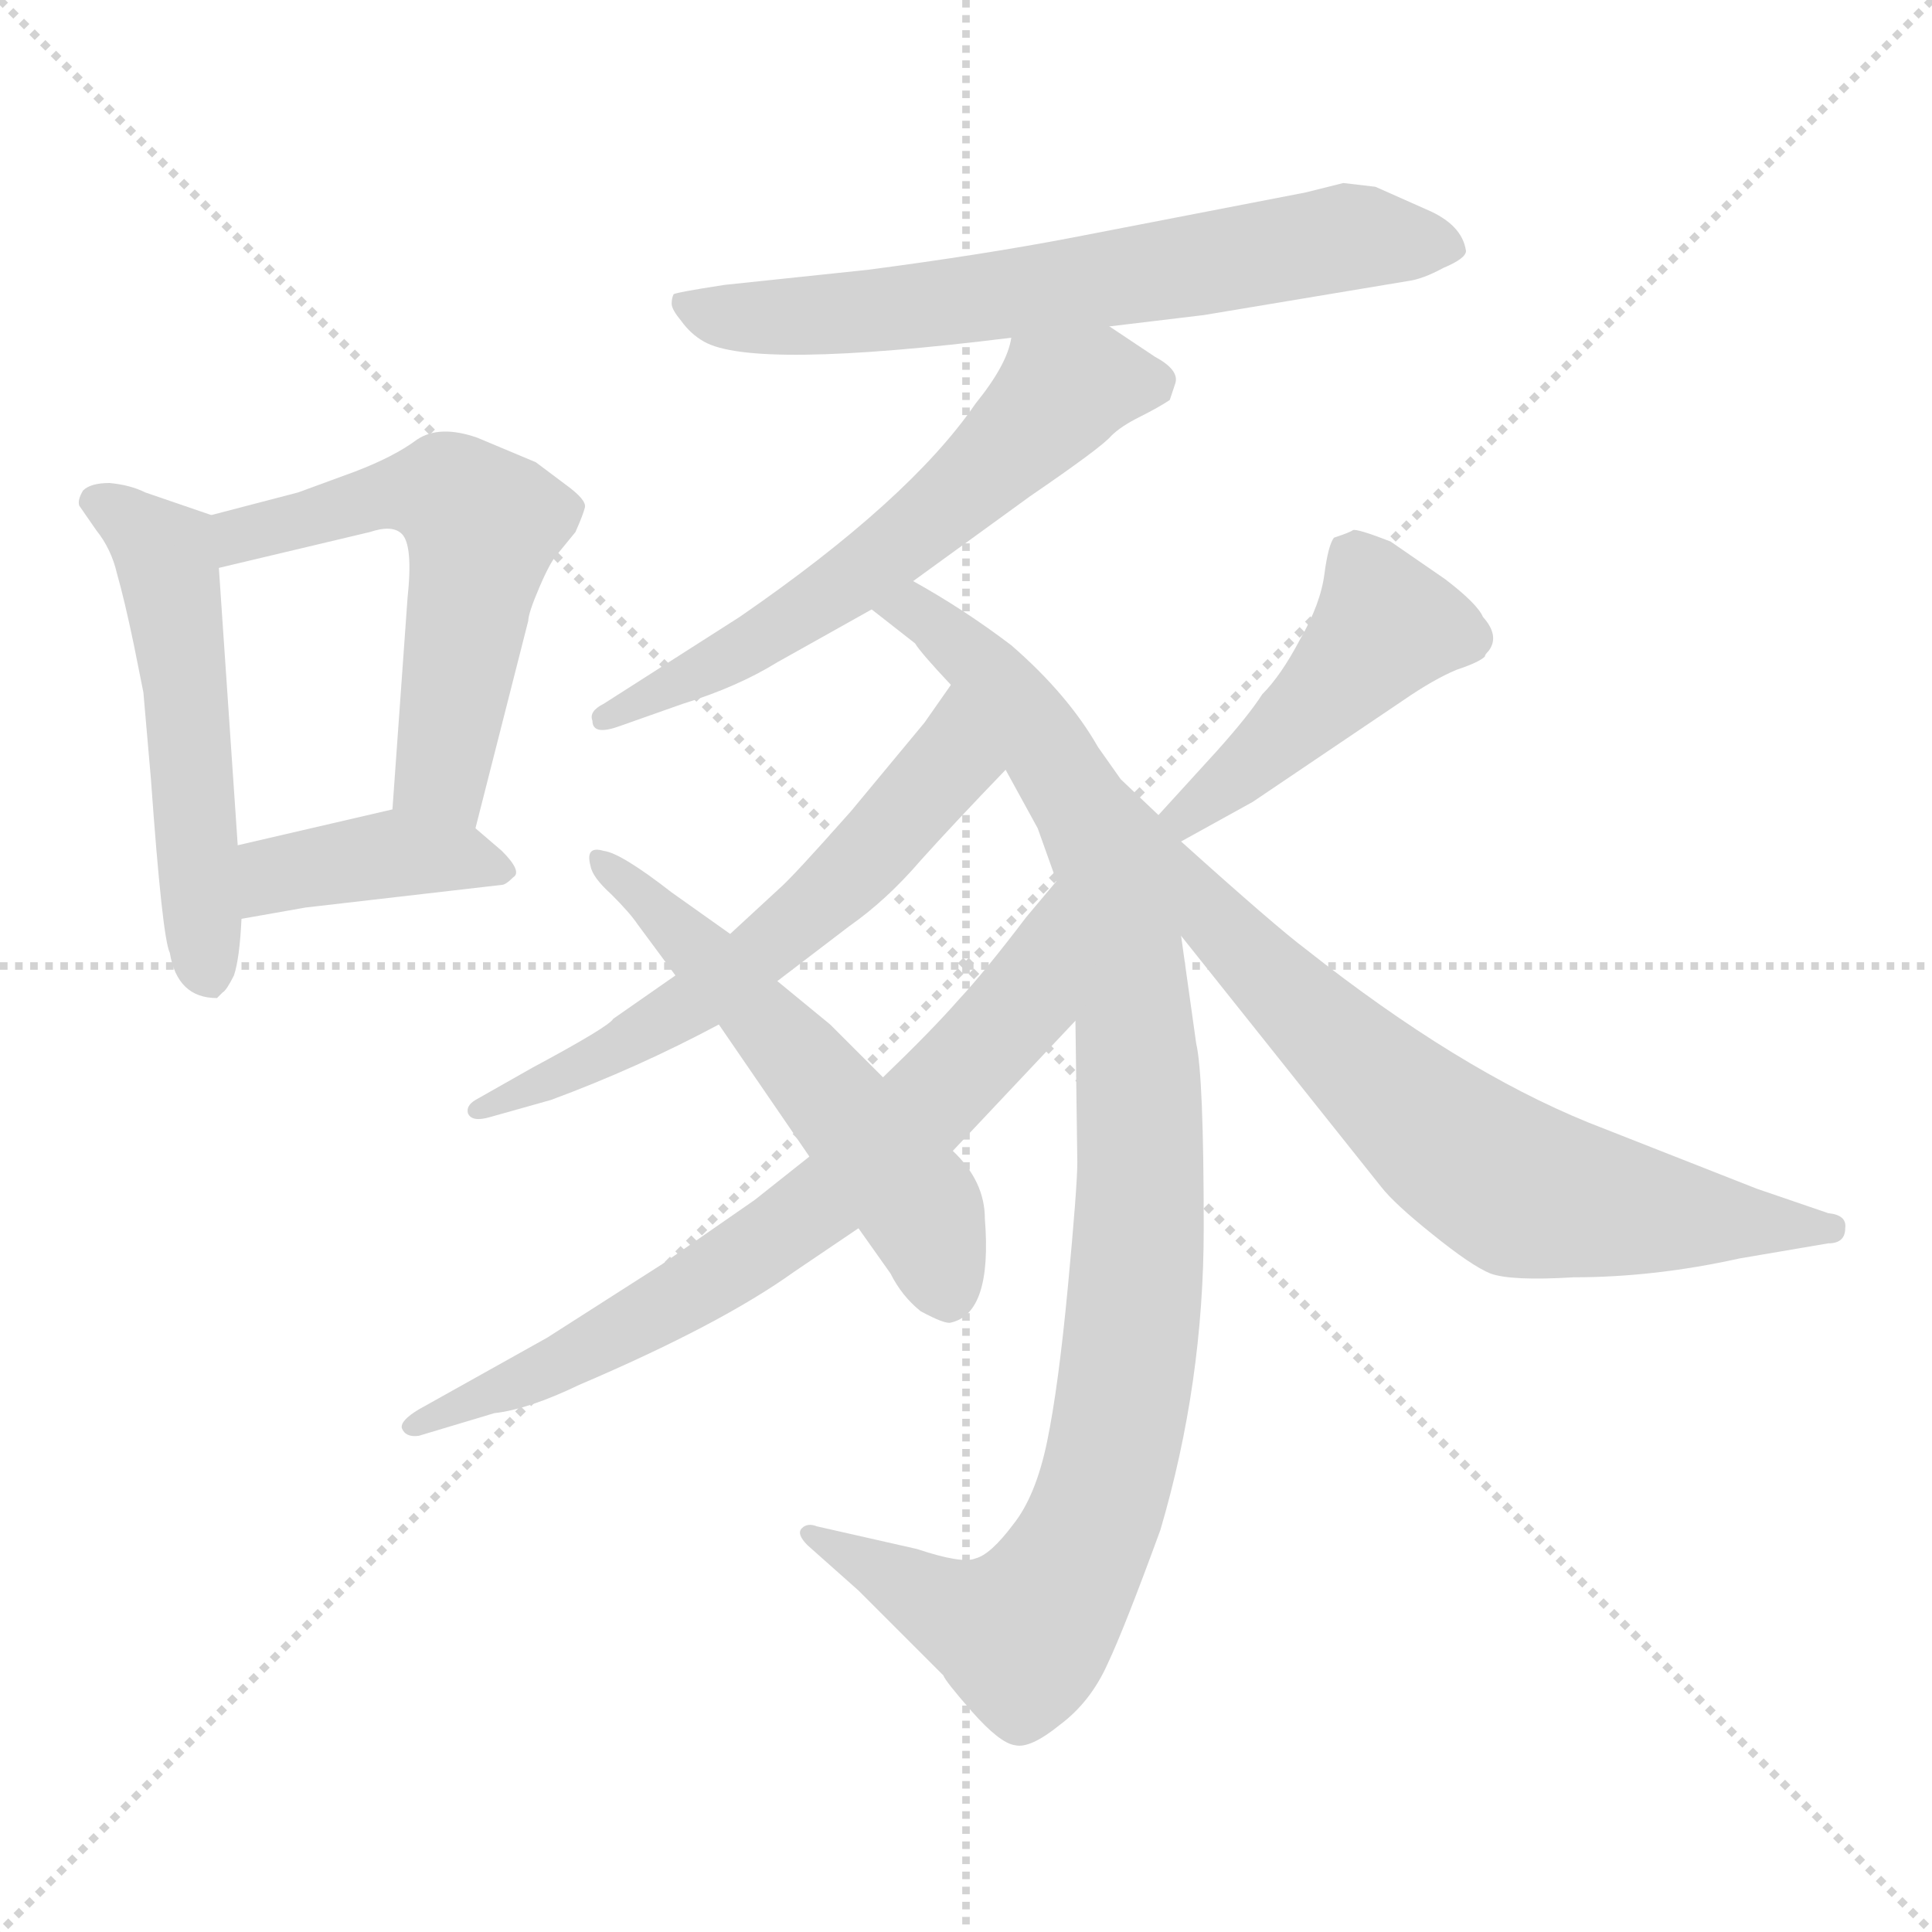 <svg xmlns="http://www.w3.org/2000/svg" version="1.1" viewBox="0 0 1024 1024">
  <g stroke="lightgray" stroke-dasharray="1,1" stroke-width="1" transform="scale(4, 4)">
    <line x1="0" y1="0" x2="256" y2="256" />
    <line x1="256" y1="0" x2="0" y2="256" />
    <line x1="128" y1="0" x2="128" y2="256" />
    <line x1="0" y1="128" x2="256" y2="128" />
  </g>
  <g transform="scale(1.0, -1.0) translate(0.0, -763.00)">
    <style type="text/css">
      
        @keyframes keyframes0 {
          from {
            stroke: blue;
            stroke-dashoffset: 528;
            stroke-width: 128;
          }
          63% {
            animation-timing-function: step-end;
            stroke: blue;
            stroke-dashoffset: 0;
            stroke-width: 128;
          }
          to {
            stroke: black;
            stroke-width: 1024;
          }
        }
        #make-me-a-hanzi-animation-0 {
          animation: keyframes0 0.68s both;
          animation-delay: 0s;
          animation-timing-function: linear;
        }
      
        @keyframes keyframes1 {
          from {
            stroke: blue;
            stroke-dashoffset: 562;
            stroke-width: 128;
          }
          65% {
            animation-timing-function: step-end;
            stroke: blue;
            stroke-dashoffset: 0;
            stroke-width: 128;
          }
          to {
            stroke: black;
            stroke-width: 1024;
          }
        }
        #make-me-a-hanzi-animation-1 {
          animation: keyframes1 0.707s both;
          animation-delay: 0.68s;
          animation-timing-function: linear;
        }
      
        @keyframes keyframes2 {
          from {
            stroke: blue;
            stroke-dashoffset: 396;
            stroke-width: 128;
          }
          56% {
            animation-timing-function: step-end;
            stroke: blue;
            stroke-dashoffset: 0;
            stroke-width: 128;
          }
          to {
            stroke: black;
            stroke-width: 1024;
          }
        }
        #make-me-a-hanzi-animation-2 {
          animation: keyframes2 0.572s both;
          animation-delay: 1.387s;
          animation-timing-function: linear;
        }
      
        @keyframes keyframes3 {
          from {
            stroke: blue;
            stroke-dashoffset: 664;
            stroke-width: 128;
          }
          68% {
            animation-timing-function: step-end;
            stroke: blue;
            stroke-dashoffset: 0;
            stroke-width: 128;
          }
          to {
            stroke: black;
            stroke-width: 1024;
          }
        }
        #make-me-a-hanzi-animation-3 {
          animation: keyframes3 0.79s both;
          animation-delay: 1.959s;
          animation-timing-function: linear;
        }
      
        @keyframes keyframes4 {
          from {
            stroke: blue;
            stroke-dashoffset: 602;
            stroke-width: 128;
          }
          66% {
            animation-timing-function: step-end;
            stroke: blue;
            stroke-dashoffset: 0;
            stroke-width: 128;
          }
          to {
            stroke: black;
            stroke-width: 1024;
          }
        }
        #make-me-a-hanzi-animation-4 {
          animation: keyframes4 0.74s both;
          animation-delay: 2.75s;
          animation-timing-function: linear;
        }
      
        @keyframes keyframes5 {
          from {
            stroke: blue;
            stroke-dashoffset: 986;
            stroke-width: 128;
          }
          76% {
            animation-timing-function: step-end;
            stroke: blue;
            stroke-dashoffset: 0;
            stroke-width: 128;
          }
          to {
            stroke: black;
            stroke-width: 1024;
          }
        }
        #make-me-a-hanzi-animation-5 {
          animation: keyframes5 1.052s both;
          animation-delay: 3.49s;
          animation-timing-function: linear;
        }
      
        @keyframes keyframes6 {
          from {
            stroke: blue;
            stroke-dashoffset: 603;
            stroke-width: 128;
          }
          66% {
            animation-timing-function: step-end;
            stroke: blue;
            stroke-dashoffset: 0;
            stroke-width: 128;
          }
          to {
            stroke: black;
            stroke-width: 1024;
          }
        }
        #make-me-a-hanzi-animation-6 {
          animation: keyframes6 0.741s both;
          animation-delay: 4.542s;
          animation-timing-function: linear;
        }
      
        @keyframes keyframes7 {
          from {
            stroke: blue;
            stroke-dashoffset: 710;
            stroke-width: 128;
          }
          70% {
            animation-timing-function: step-end;
            stroke: blue;
            stroke-dashoffset: 0;
            stroke-width: 128;
          }
          to {
            stroke: black;
            stroke-width: 1024;
          }
        }
        #make-me-a-hanzi-animation-7 {
          animation: keyframes7 0.828s both;
          animation-delay: 5.283s;
          animation-timing-function: linear;
        }
      
        @keyframes keyframes8 {
          from {
            stroke: blue;
            stroke-dashoffset: 554;
            stroke-width: 128;
          }
          64% {
            animation-timing-function: step-end;
            stroke: blue;
            stroke-dashoffset: 0;
            stroke-width: 128;
          }
          to {
            stroke: black;
            stroke-width: 1024;
          }
        }
        #make-me-a-hanzi-animation-8 {
          animation: keyframes8 0.701s both;
          animation-delay: 6.111s;
          animation-timing-function: linear;
        }
      
        @keyframes keyframes9 {
          from {
            stroke: blue;
            stroke-dashoffset: 453;
            stroke-width: 128;
          }
          60% {
            animation-timing-function: step-end;
            stroke: blue;
            stroke-dashoffset: 0;
            stroke-width: 128;
          }
          to {
            stroke: black;
            stroke-width: 1024;
          }
        }
        #make-me-a-hanzi-animation-9 {
          animation: keyframes9 0.619s both;
          animation-delay: 6.811s;
          animation-timing-function: linear;
        }
      
        @keyframes keyframes10 {
          from {
            stroke: blue;
            stroke-dashoffset: 688;
            stroke-width: 128;
          }
          69% {
            animation-timing-function: step-end;
            stroke: blue;
            stroke-dashoffset: 0;
            stroke-width: 128;
          }
          to {
            stroke: black;
            stroke-width: 1024;
          }
        }
        #make-me-a-hanzi-animation-10 {
          animation: keyframes10 0.81s both;
          animation-delay: 7.43s;
          animation-timing-function: linear;
        }
      
    </style>
    
      <path d="M 112 490 L 77 502 Q 69 506 58 507 Q 48 507 44 503 Q 41 498 42 495 L 51 482 Q 59 472 62 459 Q 66 445 71 421 L 76 396 L 80 350 Q 86 266 90 258 Q 94 234 115 234 L 118 237 Q 120 238 124 246 Q 127 255 128 276 L 126 315 L 116 462 C 114 489 114 489 112 490 Z" fill="lightgray" />
    
      <path d="M 252 324 L 280 434 Q 280 438 286 452 Q 292 466 296 470 L 305 481 Q 309 490 310 494 Q 311 498 300 506 L 284 518 L 253 531 Q 233 538 221 530 Q 209 521 188 513 L 158 502 L 112 490 C 83 482 87 455 116 462 L 196 481 Q 208 485 213 480 Q 219 474 216 446 L 208 334 C 206 304 245 295 252 324 Z" fill="lightgray" />
    
      <path d="M 128 276 L 162 282 L 266 294 Q 268 294 272 298 Q 277 301 266 312 L 252 324 C 233 340 233 340 208 334 L 126 315 C 97 308 98 271 128 276 Z" fill="lightgray" />
    
      <path d="M 588 590 L 638 596 L 746 614 Q 754 615 765 621 Q 777 626 777 630 Q 775 644 756 652 L 729 664 L 712 666 L 692 661 L 568 637 Q 521 628 460 620 L 384 612 Q 358 608 357 607 Q 356 605 356 602 Q 356 599 361 593 Q 366 586 373 582 Q 399 567 536 584 L 588 590 Z" fill="lightgray" />
    
      <path d="M 612 574 L 588 590 C 563 607 545 613 536 584 Q 534 570 517 549 Q 482 498 392 436 L 320 390 Q 312 386 314 381 Q 314 373 328 378 L 362 390 Q 391 399 412 412 L 462 440 L 484 455 L 546 500 Q 584 526 589 532 Q 594 537 604 542 Q 614 547 620 551 L 623 560 Q 625 567 612 574 Z" fill="lightgray" />
    
      <path d="M 462 440 L 485 422 Q 488 417 504 400 L 533 355 L 550 324 L 560 296 L 570 222 L 571 147 Q 571 134 566 81 Q 561 28 555 -1 Q 549 -30 537 -45 Q 525 -61 517 -63 Q 510 -66 486 -58 L 433 -46 Q 428 -44 425 -47 Q 422 -50 428 -56 L 455 -80 L 500 -125 Q 501 -128 515 -144 Q 530 -161 538 -162 Q 546 -164 562 -151 Q 578 -139 587 -119 Q 596 -100 615 -48 Q 638 30 638 112 Q 638 193 634 210 L 626 267 C 622 297 617 328 614 331 L 594 350 L 582 367 Q 566 395 536 421 Q 511 440 484 455 C 458 470 438 458 462 440 Z" fill="lightgray" />
    
      <path d="M 504 400 L 490 380 L 451 333 Q 420 298 413 292 L 387 268 L 358 246 L 325 223 Q 323 219 282 197 L 252 180 Q 247 177 248 173 Q 250 168 260 171 L 292 180 Q 338 197 381 220 L 412 243 L 450 272 Q 470 286 488 307 Q 506 327 533 355 C 554 377 521 425 504 400 Z" fill="lightgray" />
    
      <path d="M 429 150 L 400 127 L 351 93 L 290 54 L 222 16 Q 212 10 213 6 Q 215 1 222 2 L 262 14 Q 280 16 307 29 Q 382 61 421 89 L 455 112 L 505 153 L 570 222 C 591 244 579 319 560 296 L 544 277 Q 522 248 508 233 Q 494 217 468 192 L 429 150 Z" fill="lightgray" />
    
      <path d="M 387 268 L 356 290 Q 329 311 320 312 Q 310 315 313 304 Q 314 298 324 289 Q 334 279 338 273 L 358 246 L 381 220 L 429 150 L 455 112 L 472 88 Q 478 76 488 68 Q 501 61 504 62 Q 526 67 522 117 Q 522 137 505 153 L 468 192 L 440 220 L 412 243 L 387 268 Z" fill="lightgray" />
    
      <path d="M 626 317 L 664 338 L 744 392 Q 760 403 772 408 Q 784 412 787 415 Q 787 416 789 418 Q 795 426 786 436 Q 783 443 766 456 L 737 476 Q 719 483 717 482 Q 716 481 707 478 Q 704 474 702 459 Q 700 443 689 424 Q 679 405 669 395 Q 662 384 645 365 L 614 331 C 594 309 600 302 626 317 Z" fill="lightgray" />
    
      <path d="M 626 267 L 732 134 Q 739 125 759 109 Q 780 92 790 88 Q 801 84 834 86 Q 877 86 922 96 L 969 104 Q 978 104 978 112 Q 979 119 969 120 L 931 133 L 842 168 Q 773 196 692 260 Q 676 272 626 317 C 604 337 569 338 626 267 Z" fill="lightgray" />
    
    
      <clipPath id="make-me-a-hanzi-clip-0">
        <path d="M 112 490 L 77 502 Q 69 506 58 507 Q 48 507 44 503 Q 41 498 42 495 L 51 482 Q 59 472 62 459 Q 66 445 71 421 L 76 396 L 80 350 Q 86 266 90 258 Q 94 234 115 234 L 118 237 Q 120 238 124 246 Q 127 255 128 276 L 126 315 L 116 462 C 114 489 114 489 112 490 Z" />
      </clipPath>
      <path clip-path="url(#make-me-a-hanzi-clip-0)" d="M 53 496 L 87 470 L 91 453 L 110 242" fill="none" id="make-me-a-hanzi-animation-0" stroke-dasharray="400 800" stroke-linecap="round" />
    
      <clipPath id="make-me-a-hanzi-clip-1">
        <path d="M 252 324 L 280 434 Q 280 438 286 452 Q 292 466 296 470 L 305 481 Q 309 490 310 494 Q 311 498 300 506 L 284 518 L 253 531 Q 233 538 221 530 Q 209 521 188 513 L 158 502 L 112 490 C 83 482 87 455 116 462 L 196 481 Q 208 485 213 480 Q 219 474 216 446 L 208 334 C 206 304 245 295 252 324 Z" />
      </clipPath>
      <path clip-path="url(#make-me-a-hanzi-clip-1)" d="M 121 470 L 128 480 L 218 502 L 239 501 L 256 485 L 236 365 L 236 350 L 246 333" fill="none" id="make-me-a-hanzi-animation-1" stroke-dasharray="434 868" stroke-linecap="round" />
    
      <clipPath id="make-me-a-hanzi-clip-2">
        <path d="M 128 276 L 162 282 L 266 294 Q 268 294 272 298 Q 277 301 266 312 L 252 324 C 233 340 233 340 208 334 L 126 315 C 97 308 98 271 128 276 Z" />
      </clipPath>
      <path clip-path="url(#make-me-a-hanzi-clip-2)" d="M 133 283 L 151 301 L 206 311 L 264 303" fill="none" id="make-me-a-hanzi-animation-2" stroke-dasharray="268 536" stroke-linecap="round" />
    
      <clipPath id="make-me-a-hanzi-clip-3">
        <path d="M 588 590 L 638 596 L 746 614 Q 754 615 765 621 Q 777 626 777 630 Q 775 644 756 652 L 729 664 L 712 666 L 692 661 L 568 637 Q 521 628 460 620 L 384 612 Q 358 608 357 607 Q 356 605 356 602 Q 356 599 361 593 Q 366 586 373 582 Q 399 567 536 584 L 588 590 Z" />
      </clipPath>
      <path clip-path="url(#make-me-a-hanzi-clip-3)" d="M 362 603 L 402 594 L 459 597 L 713 637 L 766 632" fill="none" id="make-me-a-hanzi-animation-3" stroke-dasharray="536 1072" stroke-linecap="round" />
    
      <clipPath id="make-me-a-hanzi-clip-4">
        <path d="M 612 574 L 588 590 C 563 607 545 613 536 584 Q 534 570 517 549 Q 482 498 392 436 L 320 390 Q 312 386 314 381 Q 314 373 328 378 L 362 390 Q 391 399 412 412 L 462 440 L 484 455 L 546 500 Q 584 526 589 532 Q 594 537 604 542 Q 614 547 620 551 L 623 560 Q 625 567 612 574 Z" />
      </clipPath>
      <path clip-path="url(#make-me-a-hanzi-clip-4)" d="M 610 559 L 581 561 L 559 551 L 502 495 L 447 452 L 322 382" fill="none" id="make-me-a-hanzi-animation-4" stroke-dasharray="474 948" stroke-linecap="round" />
    
      <clipPath id="make-me-a-hanzi-clip-5">
        <path d="M 462 440 L 485 422 Q 488 417 504 400 L 533 355 L 550 324 L 560 296 L 570 222 L 571 147 Q 571 134 566 81 Q 561 28 555 -1 Q 549 -30 537 -45 Q 525 -61 517 -63 Q 510 -66 486 -58 L 433 -46 Q 428 -44 425 -47 Q 422 -50 428 -56 L 455 -80 L 500 -125 Q 501 -128 515 -144 Q 530 -161 538 -162 Q 546 -164 562 -151 Q 578 -139 587 -119 Q 596 -100 615 -48 Q 638 30 638 112 Q 638 193 634 210 L 626 267 C 622 297 617 328 614 331 L 594 350 L 582 367 Q 566 395 536 421 Q 511 440 484 455 C 458 470 438 458 462 440 Z" />
      </clipPath>
      <path clip-path="url(#make-me-a-hanzi-clip-5)" d="M 471 439 L 497 432 L 519 412 L 586 313 L 602 213 L 602 77 L 579 -46 L 540 -103 L 501 -90 L 430 -50" fill="none" id="make-me-a-hanzi-animation-5" stroke-dasharray="858 1716" stroke-linecap="round" />
    
      <clipPath id="make-me-a-hanzi-clip-6">
        <path d="M 504 400 L 490 380 L 451 333 Q 420 298 413 292 L 387 268 L 358 246 L 325 223 Q 323 219 282 197 L 252 180 Q 247 177 248 173 Q 250 168 260 171 L 292 180 Q 338 197 381 220 L 412 243 L 450 272 Q 470 286 488 307 Q 506 327 533 355 C 554 377 521 425 504 400 Z" />
      </clipPath>
      <path clip-path="url(#make-me-a-hanzi-clip-6)" d="M 504 392 L 501 355 L 443 292 L 356 224 L 254 174" fill="none" id="make-me-a-hanzi-animation-6" stroke-dasharray="475 950" stroke-linecap="round" />
    
      <clipPath id="make-me-a-hanzi-clip-7">
        <path d="M 429 150 L 400 127 L 351 93 L 290 54 L 222 16 Q 212 10 213 6 Q 215 1 222 2 L 262 14 Q 280 16 307 29 Q 382 61 421 89 L 455 112 L 505 153 L 570 222 C 591 244 579 319 560 296 L 544 277 Q 522 248 508 233 Q 494 217 468 192 L 429 150 Z" />
      </clipPath>
      <path clip-path="url(#make-me-a-hanzi-clip-7)" d="M 559 288 L 535 223 L 446 134 L 324 54 L 220 9" fill="none" id="make-me-a-hanzi-animation-7" stroke-dasharray="582 1164" stroke-linecap="round" />
    
      <clipPath id="make-me-a-hanzi-clip-8">
        <path d="M 387 268 L 356 290 Q 329 311 320 312 Q 310 315 313 304 Q 314 298 324 289 Q 334 279 338 273 L 358 246 L 381 220 L 429 150 L 455 112 L 472 88 Q 478 76 488 68 Q 501 61 504 62 Q 526 67 522 117 Q 522 137 505 153 L 468 192 L 440 220 L 412 243 L 387 268 Z" />
      </clipPath>
      <path clip-path="url(#make-me-a-hanzi-clip-8)" d="M 321 304 L 387 243 L 469 147 L 490 119 L 503 74" fill="none" id="make-me-a-hanzi-animation-8" stroke-dasharray="426 852" stroke-linecap="round" />
    
      <clipPath id="make-me-a-hanzi-clip-9">
        <path d="M 626 317 L 664 338 L 744 392 Q 760 403 772 408 Q 784 412 787 415 Q 787 416 789 418 Q 795 426 786 436 Q 783 443 766 456 L 737 476 Q 719 483 717 482 Q 716 481 707 478 Q 704 474 702 459 Q 700 443 689 424 Q 679 405 669 395 Q 662 384 645 365 L 614 331 C 594 309 600 302 626 317 Z" />
      </clipPath>
      <path clip-path="url(#make-me-a-hanzi-clip-9)" d="M 779 423 L 756 430 L 732 429 L 671 365 L 629 331 L 623 333" fill="none" id="make-me-a-hanzi-animation-9" stroke-dasharray="325 650" stroke-linecap="round" />
    
      <clipPath id="make-me-a-hanzi-clip-10">
        <path d="M 626 267 L 732 134 Q 739 125 759 109 Q 780 92 790 88 Q 801 84 834 86 Q 877 86 922 96 L 969 104 Q 978 104 978 112 Q 979 119 969 120 L 931 133 L 842 168 Q 773 196 692 260 Q 676 272 626 317 C 604 337 569 338 626 267 Z" />
      </clipPath>
      <path clip-path="url(#make-me-a-hanzi-clip-10)" d="M 621 319 L 642 277 L 678 239 L 758 165 L 803 134 L 854 123 L 970 112" fill="none" id="make-me-a-hanzi-animation-10" stroke-dasharray="560 1120" stroke-linecap="round" />
    
  </g>
</svg>